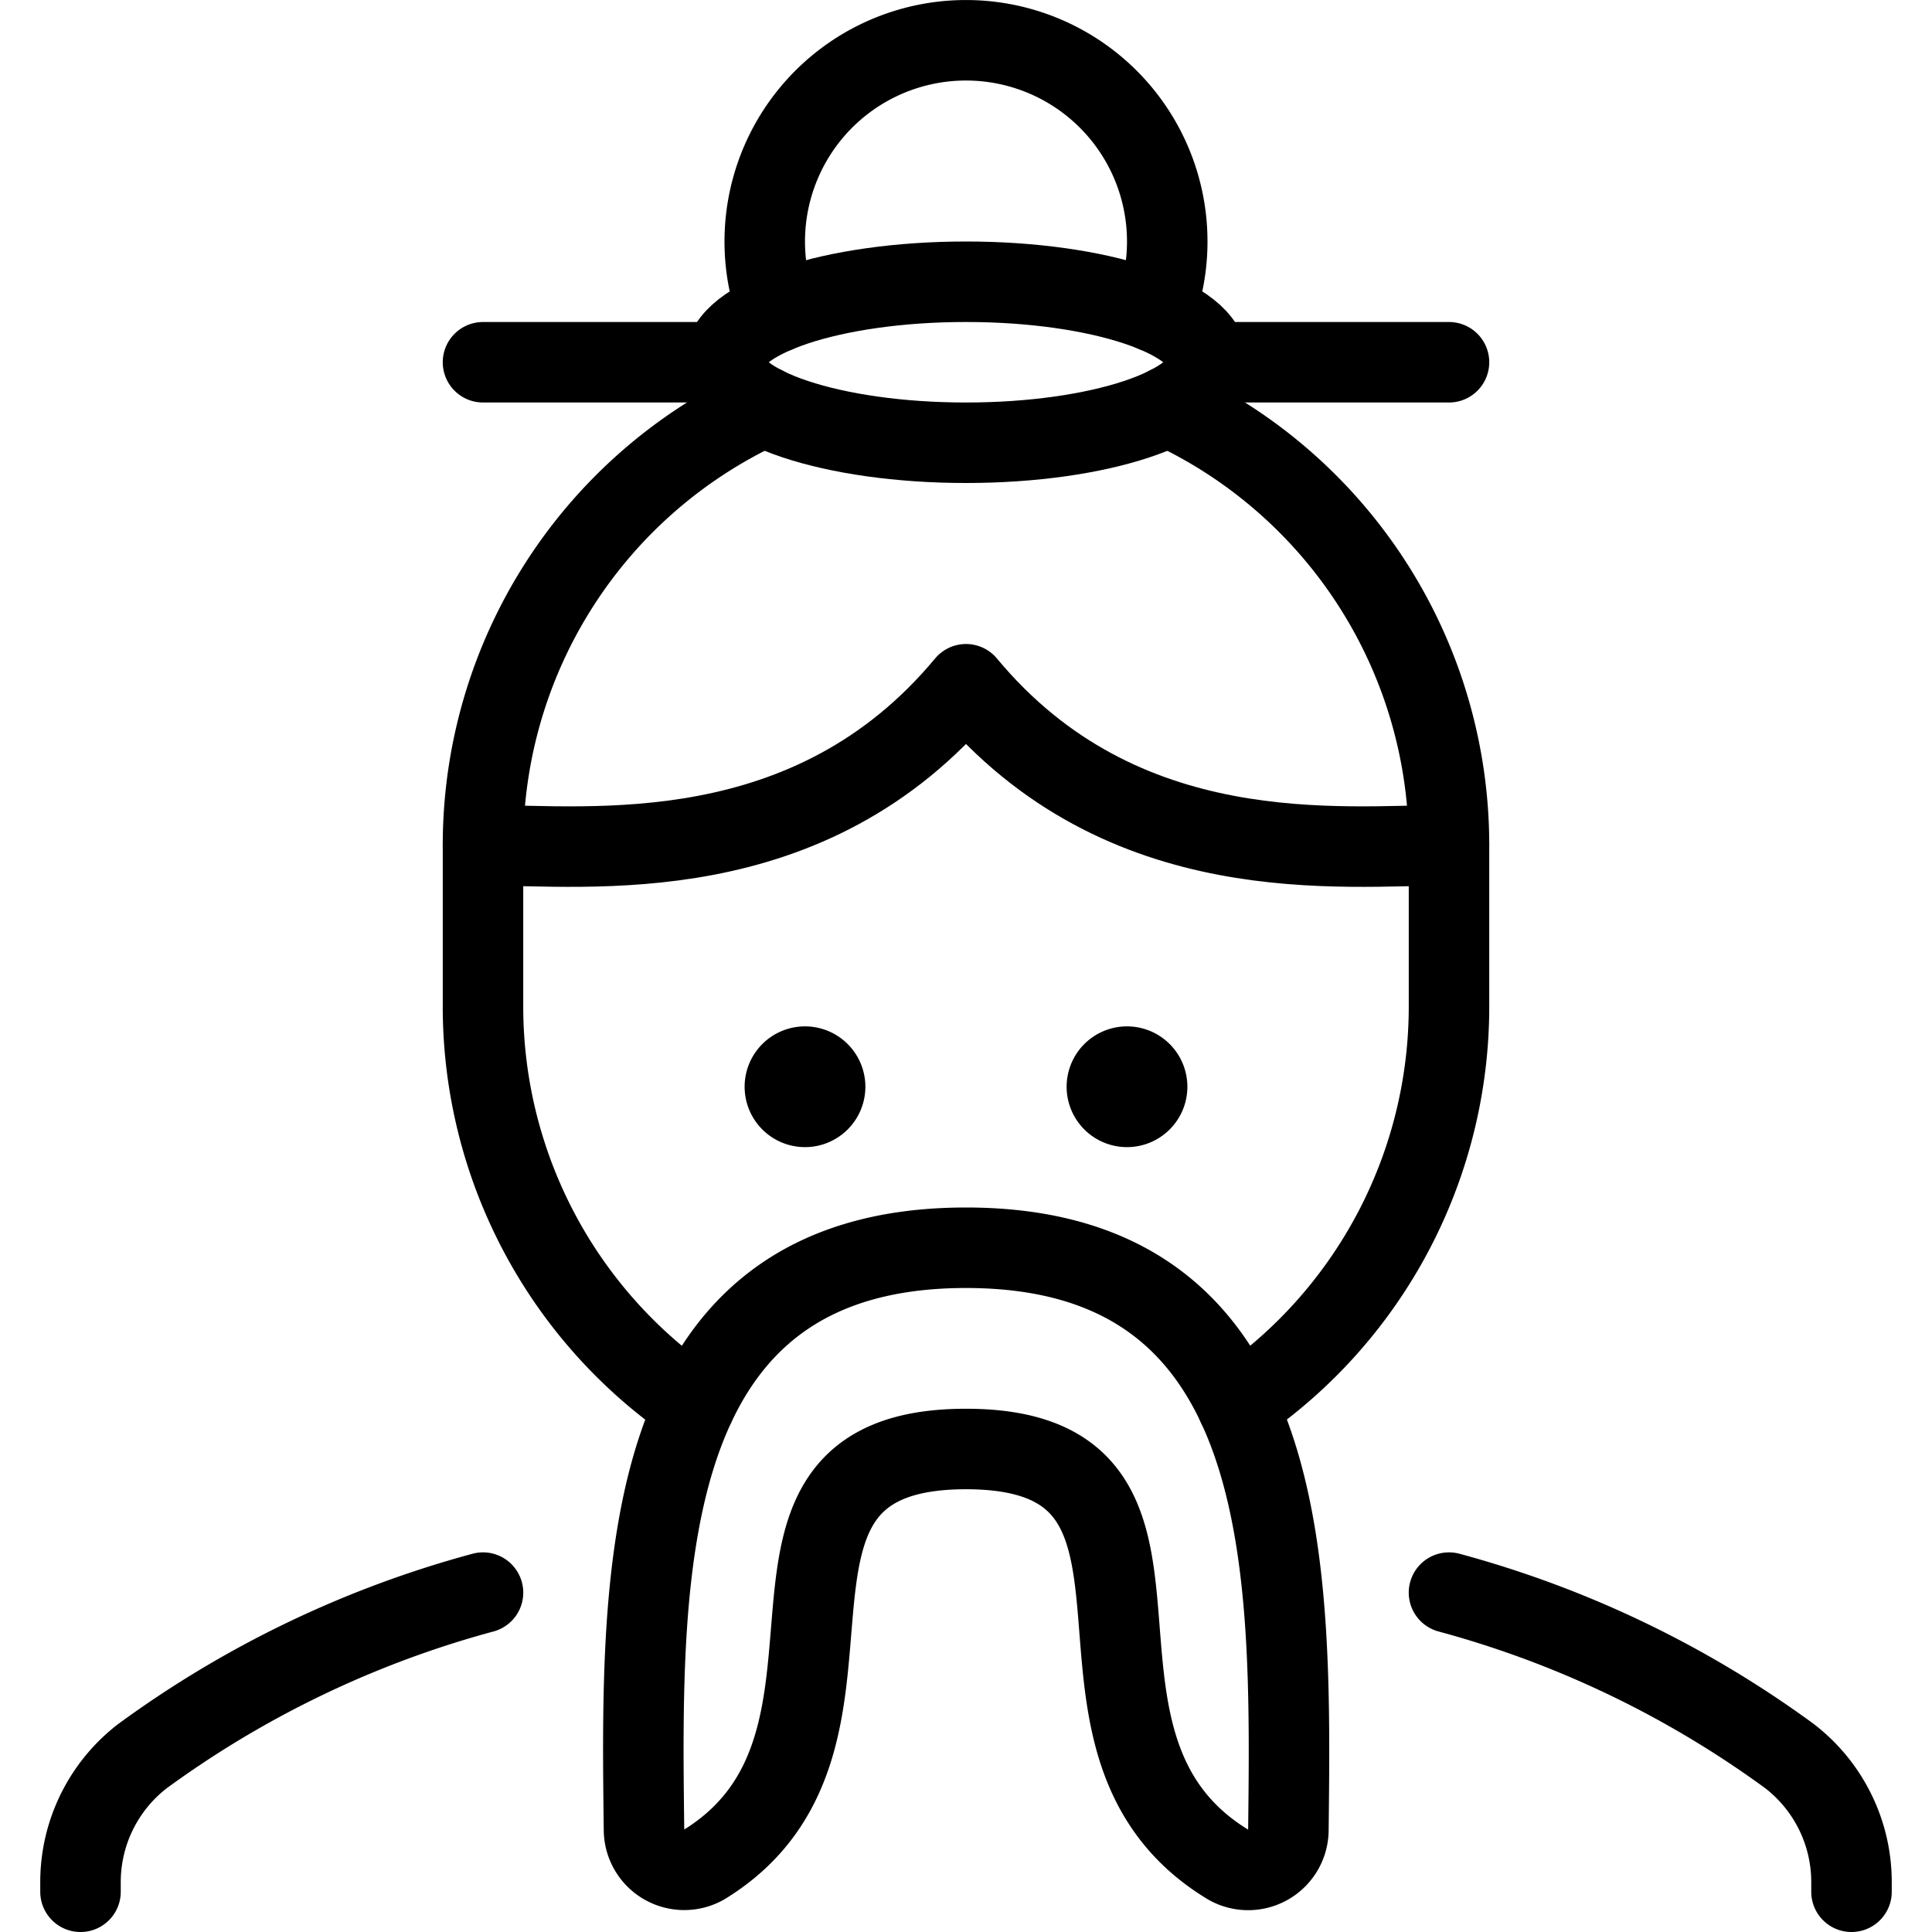 <svg xmlns="http://www.w3.org/2000/svg" viewBox="0 0 24 24"><defs><style>.a{fill:none;stroke:#000;stroke-linecap:round;stroke-linejoin:round;}</style></defs><title>history-man-chinese-elder</title><path class="a" d="M14,13.25a.25.25,0,1,1-.25.25.25.25,0,0,1,.25-.25"/><path class="a" d="M10,13.25a.25.25,0,1,1-.25.25.25.25,0,0,1,.25-.25"/><path class="a" d="M12,15.5c-4.1,0-4.039,4.017-4,7.23a.5.5,0,0,0,.744.434C11.242,21.635,8.77,18,12,18s.717,3.631,3.262,5.166a.5.5,0,0,0,.743-.434C16.04,19.532,16.109,15.5,12,15.5Z"/><path class="a" d="M18,10.5c-1.327,0-4.058.337-6-2-1.942,2.337-4.673,2-6,2"/><path class="a" d="M6,19.784a12.82,12.82,0,0,0-4.23,2.031A1.976,1.976,0,0,0,1,23.394V23.5"/><path class="a" d="M23,23.5v-.106a1.976,1.976,0,0,0-.77-1.579A12.82,12.82,0,0,0,18,19.784"/><path class="a" d="M14.342,3.875a2.5,2.5,0,1,0-4.684,0"/><path class="a" d="M15.372,17.462A5.991,5.991,0,0,0,18,12.5v-2a6,6,0,0,0-3.492-5.452"/><path class="a" d="M9.492,5.048A6,6,0,0,0,6,10.5v2a5.991,5.991,0,0,0,2.628,4.962"/><ellipse class="a" cx="12" cy="4.5" rx="3" ry="1"/><line class="a" x1="9" y1="4.5" x2="6" y2="4.5"/><line class="a" x1="18" y1="4.5" x2="15" y2="4.5"/></svg>